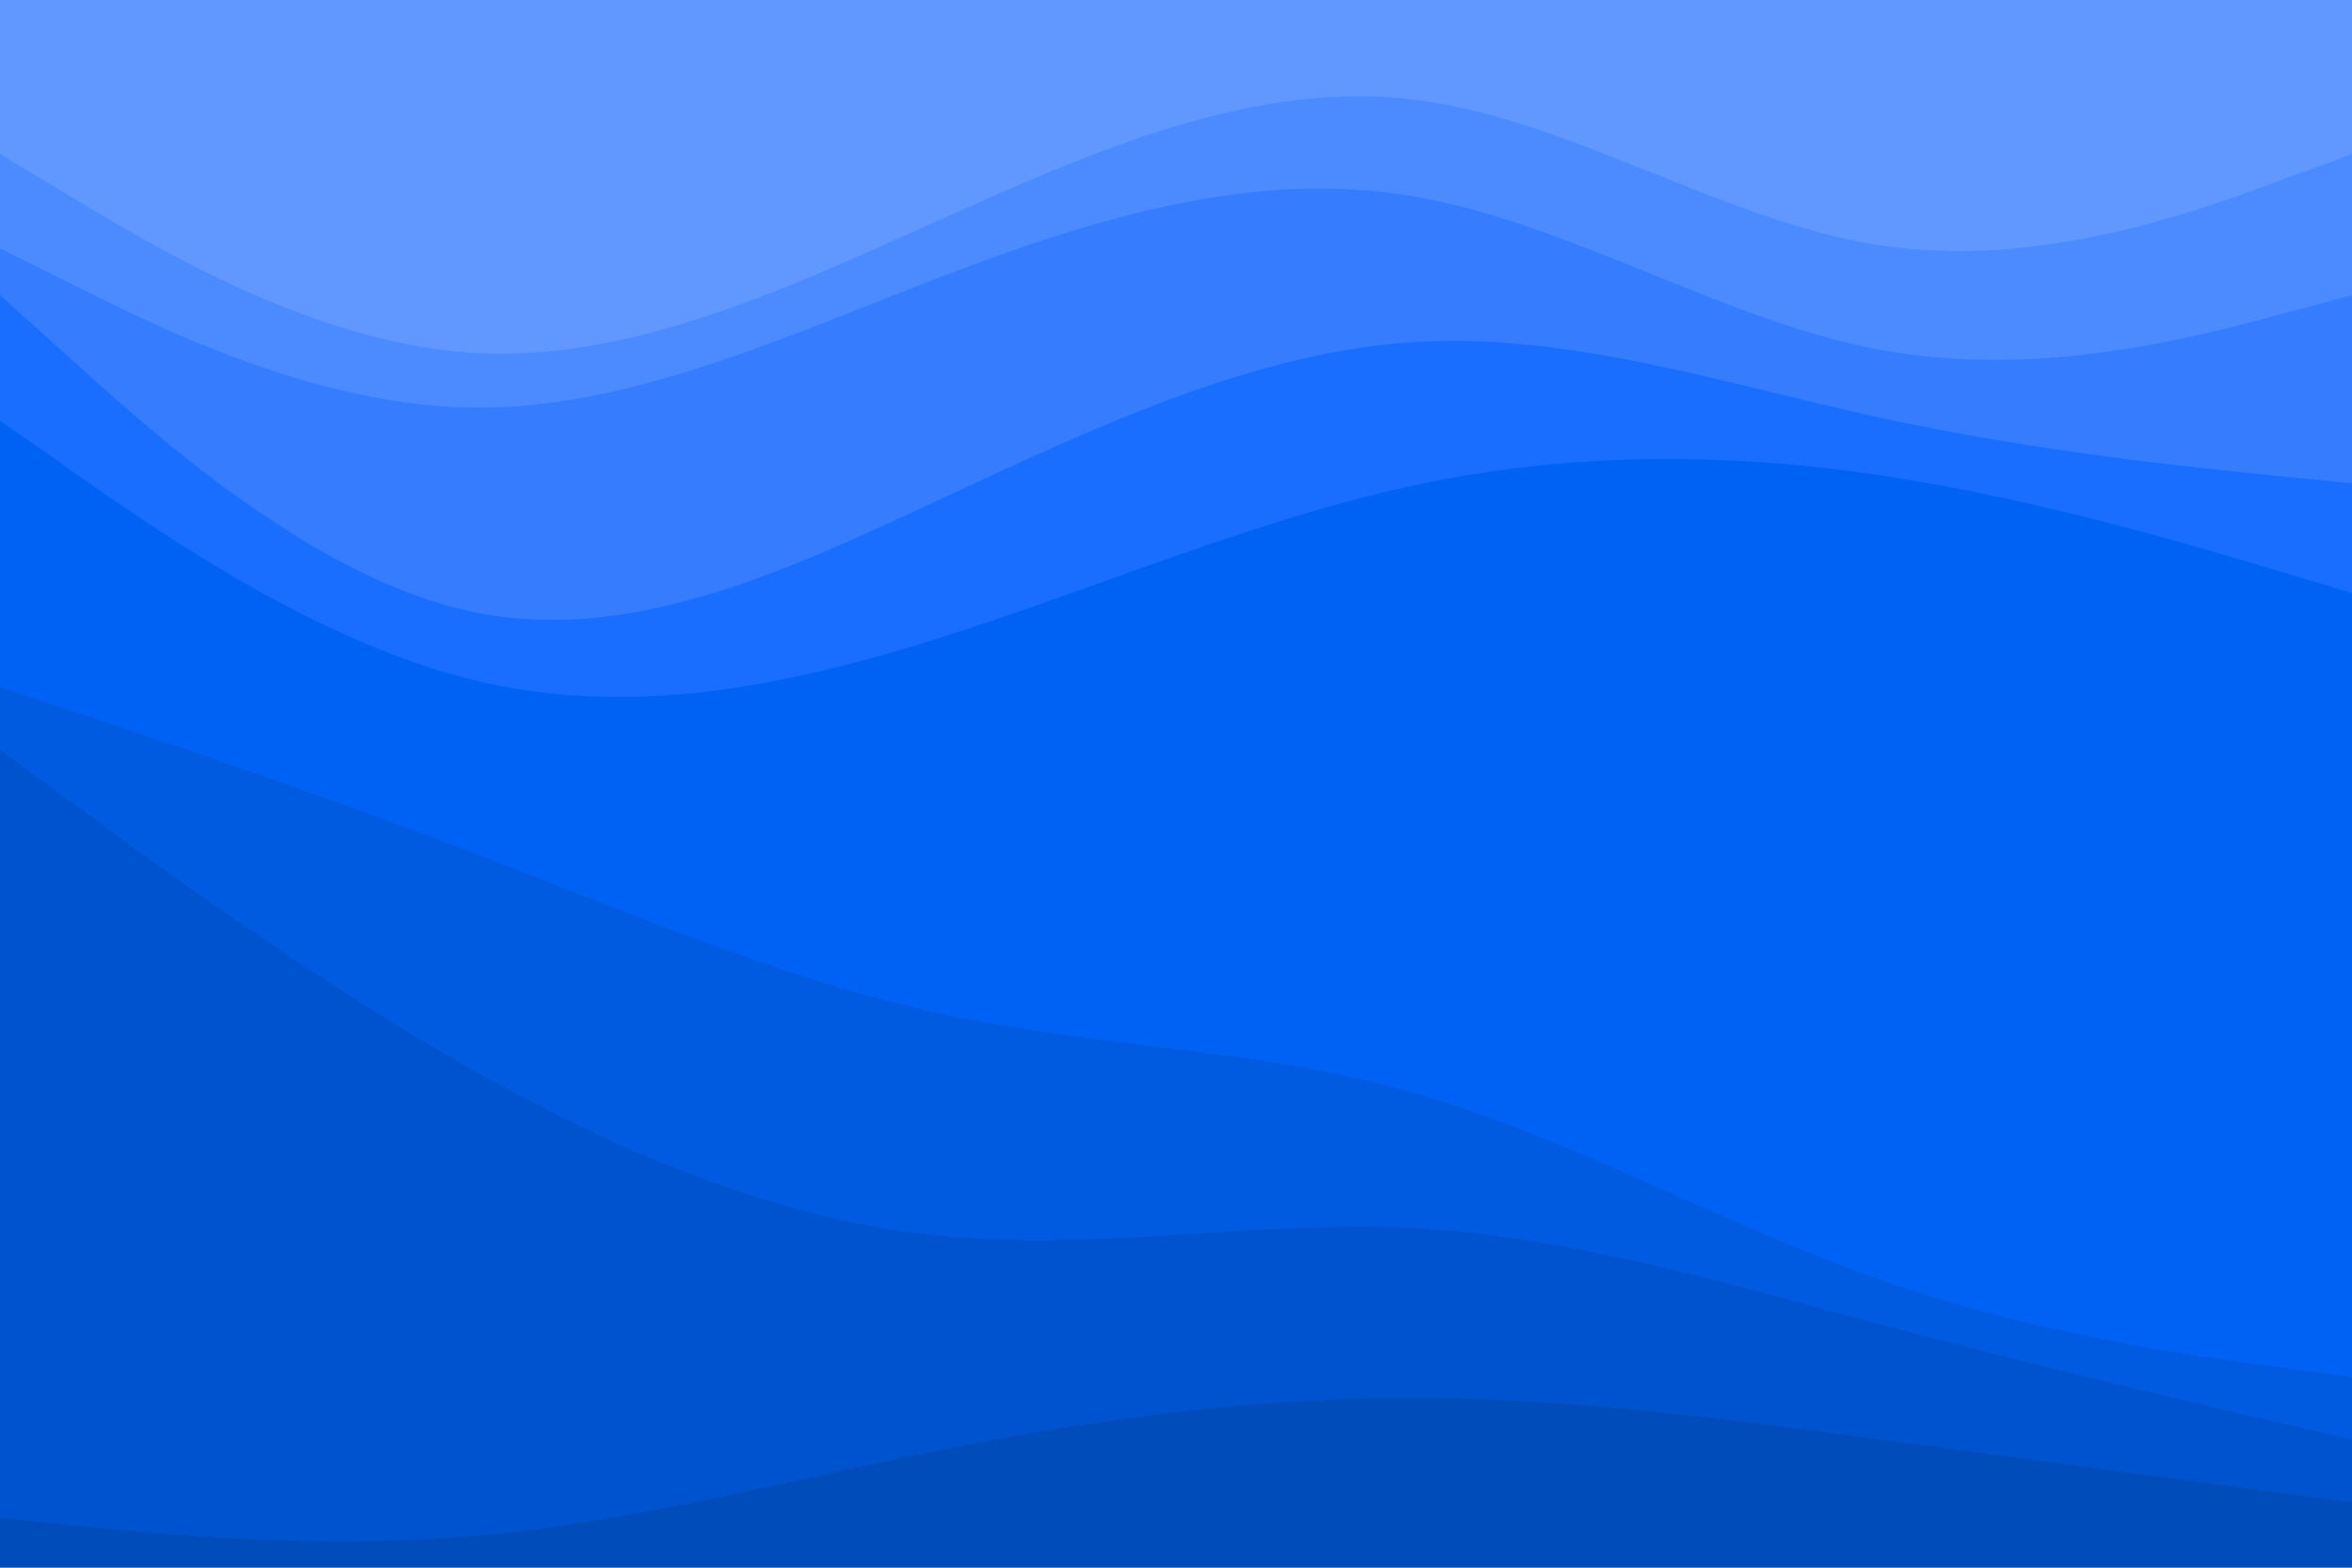 <svg id="visual" viewBox="0 0 900 600" width="900" height="600" xmlns="http://www.w3.org/2000/svg" xmlns:xlink="http://www.w3.org/1999/xlink" version="1.1"><path d="M0 61L30 79C60 97 120 133 180 137C240 141 300 113 360 86C420 59 480 33 540 40C600 47 660 87 720 96C780 105 840 83 870 72L900 61L900 0L870 0C840 0 780 0 720 0C660 0 600 0 540 0C480 0 420 0 360 0C300 0 240 0 180 0C120 0 60 0 30 0L0 0Z" fill="#6198ff"></path><path d="M0 97L30 112C60 127 120 157 180 158C240 159 300 131 360 108C420 85 480 67 540 77C600 87 660 125 720 136C780 147 840 131 870 123L900 115L900 59L870 70C840 81 780 103 720 94C660 85 600 45 540 38C480 31 420 57 360 84C300 111 240 139 180 135C120 131 60 95 30 77L0 59Z" fill="#4c8aff"></path><path d="M0 115L30 142C60 169 120 223 180 236C240 249 300 221 360 193C420 165 480 137 540 133C600 129 660 149 720 162C780 175 840 181 870 184L900 187L900 113L870 121C840 129 780 145 720 134C660 123 600 85 540 75C480 65 420 83 360 106C300 129 240 157 180 156C120 155 60 125 30 110L0 95Z" fill="#367cff"></path><path d="M0 163L30 184C60 205 120 247 180 262C240 277 300 265 360 246C420 227 480 201 540 188C600 175 660 175 720 184C780 193 840 211 870 220L900 229L900 185L870 182C840 179 780 173 720 160C660 147 600 127 540 131C480 135 420 163 360 191C300 219 240 247 180 234C120 221 60 167 30 140L0 113Z" fill="#196eff"></path><path d="M0 265L30 275C60 285 120 305 180 328C240 351 300 377 360 390C420 403 480 403 540 420C600 437 660 471 720 492C780 513 840 521 870 525L900 529L900 227L870 218C840 209 780 191 720 182C660 173 600 173 540 186C480 199 420 225 360 244C300 263 240 275 180 260C120 245 60 203 30 182L0 161Z" fill="#0062f5"></path><path d="M0 289L30 311C60 333 120 377 180 411C240 445 300 469 360 475C420 481 480 469 540 472C600 475 660 493 720 509C780 525 840 539 870 546L900 553L900 527L870 523C840 519 780 511 720 490C660 469 600 435 540 418C480 401 420 401 360 388C300 375 240 349 180 326C120 303 60 283 30 273L0 263Z" fill="#005be1"></path><path d="M0 583L30 586C60 589 120 595 180 590C240 585 300 569 360 557C420 545 480 537 540 537C600 537 660 545 720 553C780 561 840 569 870 573L900 577L900 551L870 544C840 537 780 523 720 507C660 491 600 473 540 470C480 467 420 479 360 473C300 467 240 443 180 409C120 375 60 331 30 309L0 287Z" fill="#0053ce"></path><path d="M0 601L30 601C60 601 120 601 180 601C240 601 300 601 360 601C420 601 480 601 540 601C600 601 660 601 720 601C780 601 840 601 870 601L900 601L900 575L870 571C840 567 780 559 720 551C660 543 600 535 540 535C480 535 420 543 360 555C300 567 240 583 180 588C120 593 60 587 30 584L0 581Z" fill="#004cbb"></path></svg>